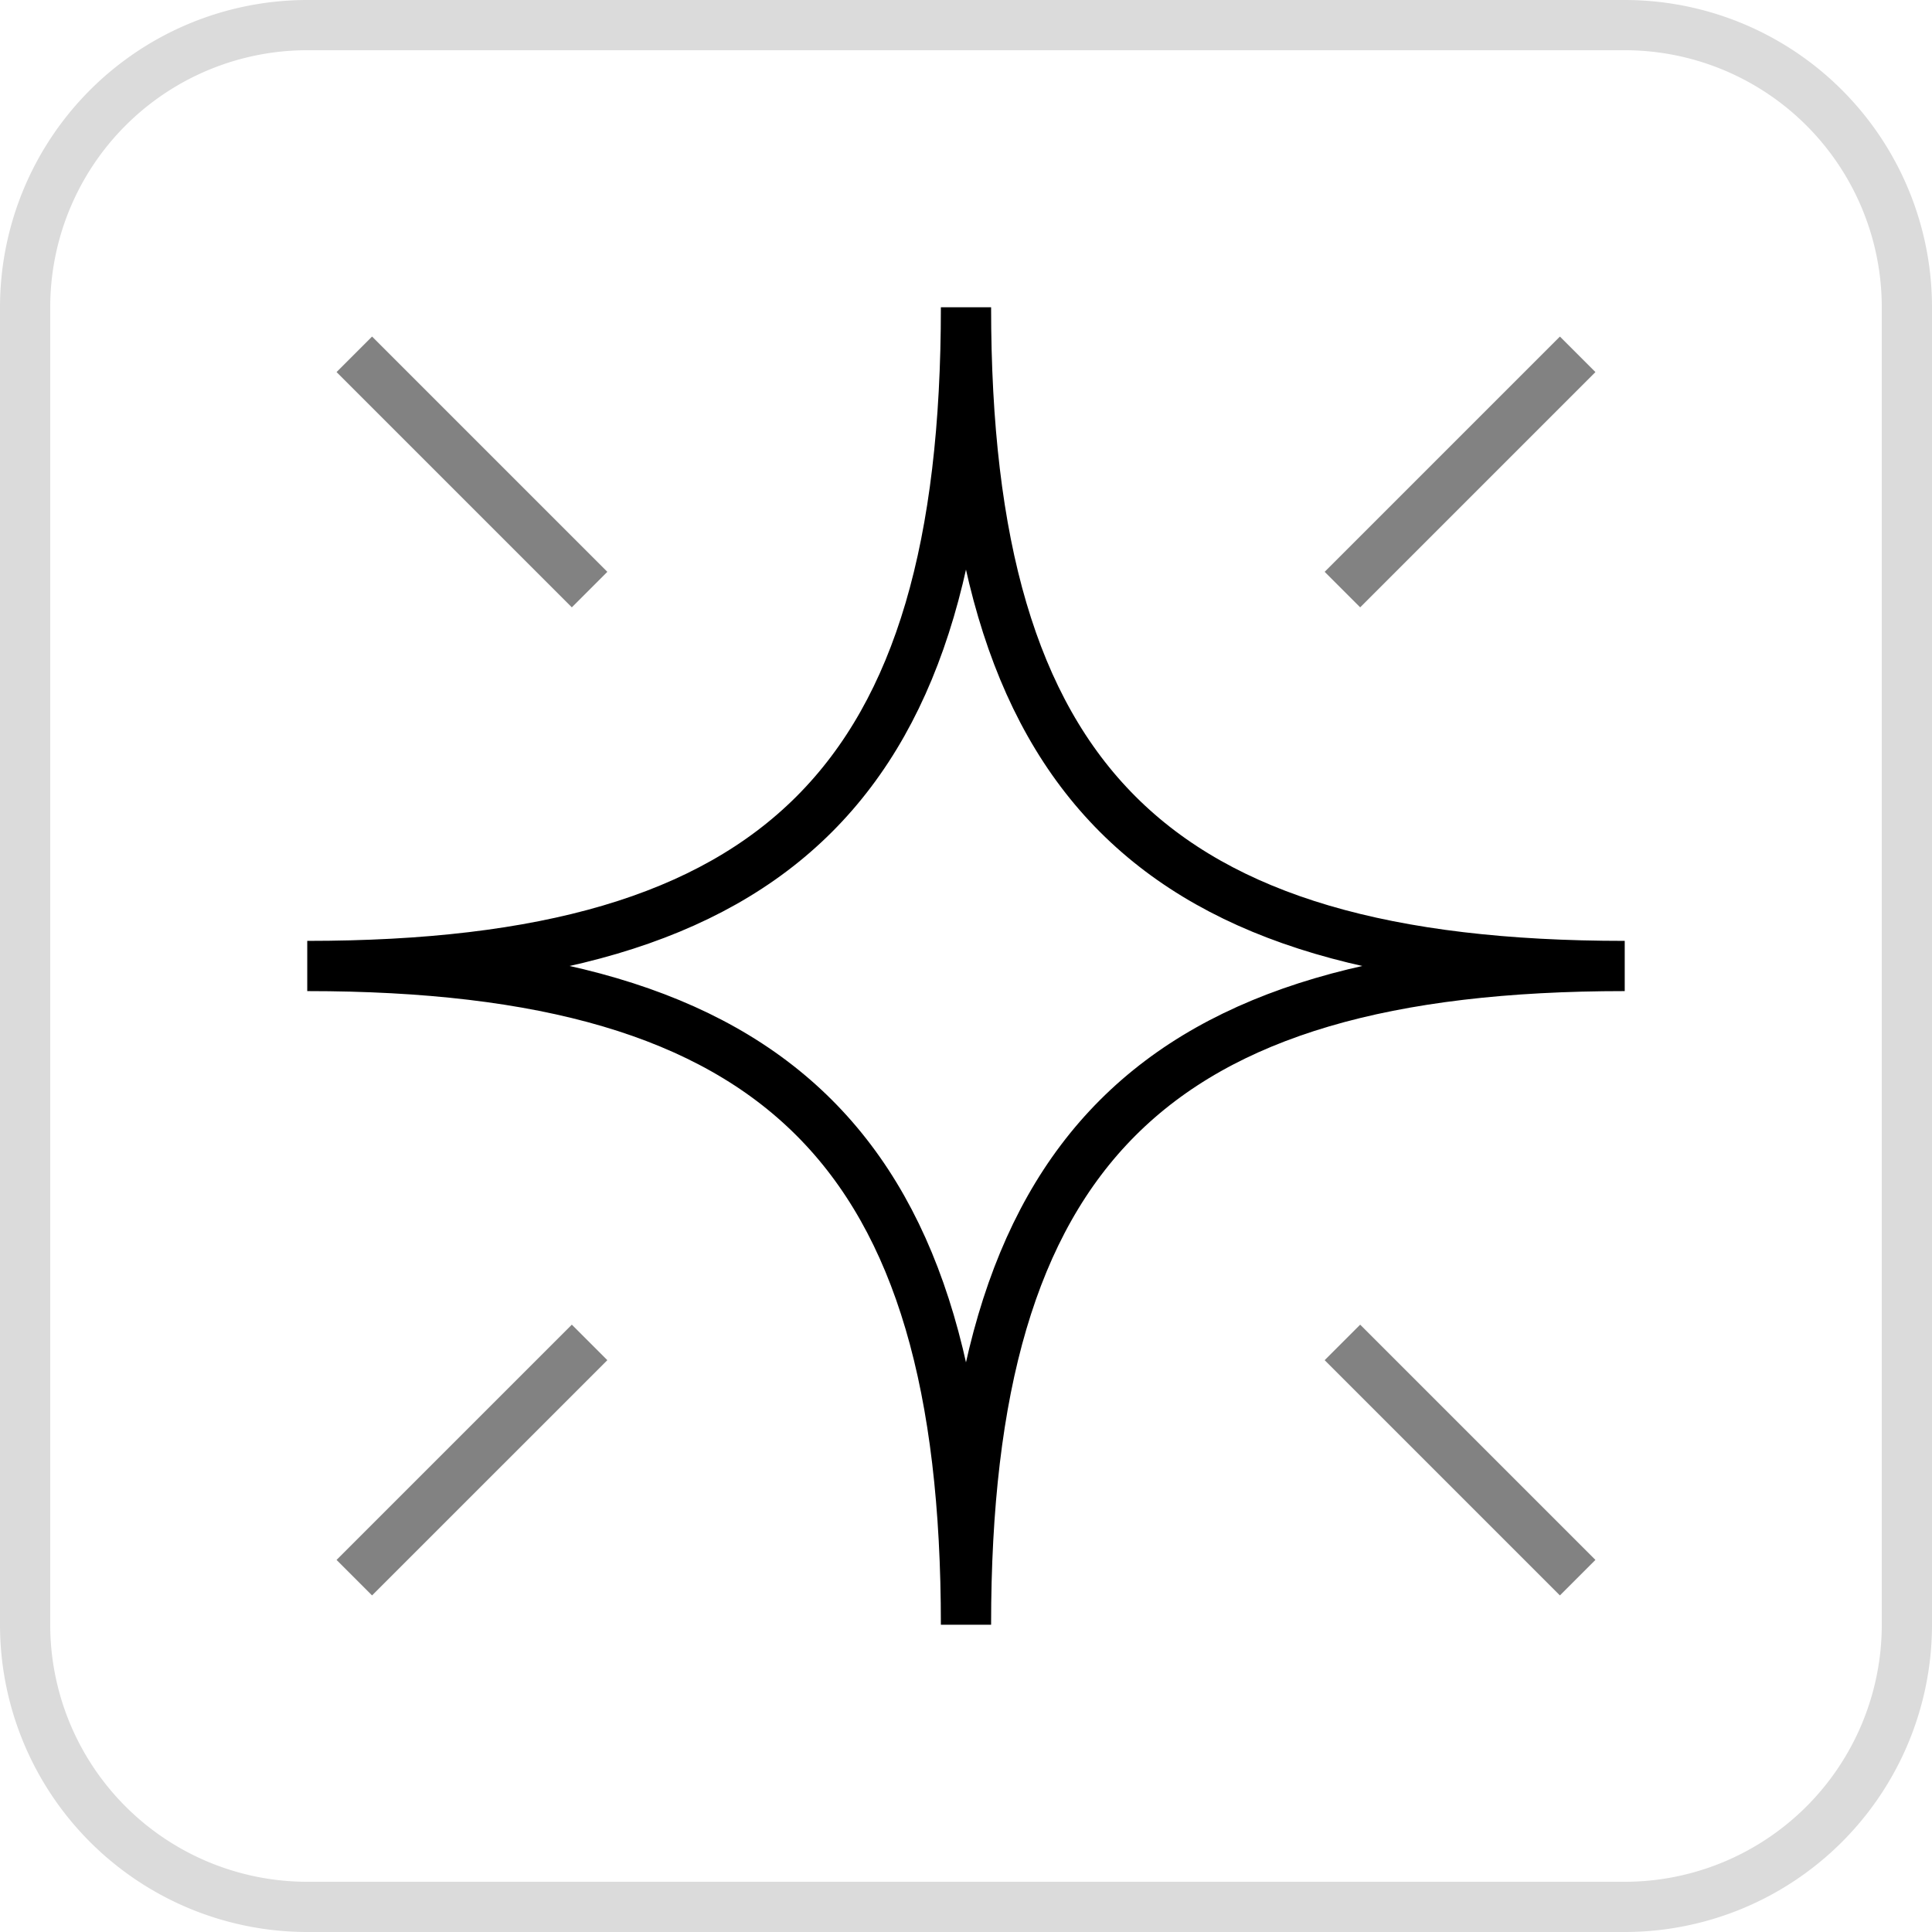 <svg xmlns="http://www.w3.org/2000/svg" width="76.941" height="76.941" viewBox="0 0 76.941 76.941">
  <g id="Group_90" data-name="Group 90" transform="translate(-393 -2576.514)">
    <g id="Refresh" transform="translate(401.236 2584.75)">
      <path id="Path_242" data-name="Path 242" d="M56.468,30.234c-18.861,0-26.234,7.373-26.234,26.234,0-18.861-7.373-26.234-26.234-26.234,18.861,0,26.234-7.373,26.234-26.234C30.234,22.861,37.607,30.234,56.468,30.234Z" transform="translate(0 0)" fill="none" stroke="#000" stroke-width="2"/>
      <path id="Path_243" data-name="Path 243" d="M14.227,22.857,4.857,32.226" transform="translate(1.017 22.368)" fill="none" stroke="#828282" stroke-width="2"/>
      <path id="Path_244" data-name="Path 244" d="M14.227,14.227,4.857,4.857" transform="translate(1.017 1.017)" fill="none" stroke="#828282" stroke-width="2"/>
      <path id="Path_245" data-name="Path 245" d="M22.857,22.857l9.369,9.369" transform="translate(22.368 22.368)" fill="none" stroke="#828282" stroke-width="2"/>
      <path id="Path_246" data-name="Path 246" d="M22.857,14.227l9.369-9.369" transform="translate(22.368 1.017)" fill="none" stroke="#828282" stroke-width="2"/>
    </g>
    <g id="PageBuilding" transform="translate(391 2573.514)">
      <path id="Path_205" data-name="Path 205" d="M3,15.241A11.241,11.241,0,0,1,14.241,4H66.7A11.241,11.241,0,0,1,77.941,15.241V67.7A11.241,11.241,0,0,1,66.7,78.941H14.241A11.241,11.241,0,0,1,3,67.7Z" fill="none" stroke="#dbdbdb" stroke-width="2"/>
    </g>
  </g>
</svg>
